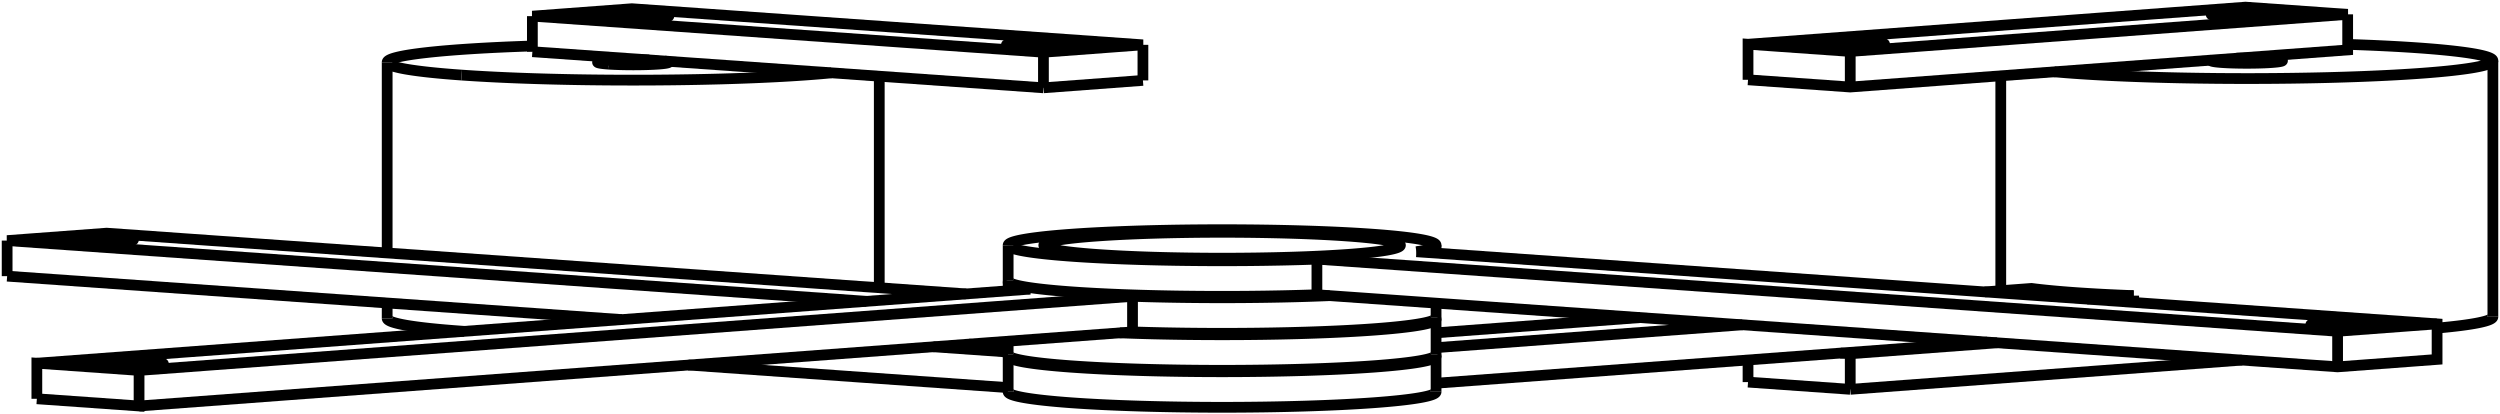 <svg version="1.1" xmlns="http://www.w3.org/2000/svg" viewBox="-175.719 -36.106 350.541 58.11" fill="none" stroke="black" stroke-width="0.6%" vector-effect="non-scaling-stroke">
    <path d="M 166 9.897 A 34.5 2.505 180 0 0 173.823 8.309" />
    <path d="M 153.463 -29.881 A 34.5 2.505 360 0 1 173.823 -27.596 A 34.5 2.505 360 0 1 112.32 -26.037" />
    <path d="M 123.458 5.347 L 123.458 6.299" />
    <path d="M 123.458 5.347 A 34.5 2.505 360 0 1 109.126 4.334 L 102.568 4.823" />
    <path d="M 83.715 13.497 L 104.324 11.96" />
    <path d="M 82.342 13.4 L 83.715 13.497" />
    <path d="M 137.879 -27.944 A 5 0.363 360 0 1 144.323 -27.596 A 5 0.363 360 0 1 134.323 -27.596 A 5 0.363 360 0 1 134.498 -27.692" />
    <path d="M 25.641 17.629 L 102.951 11.863" />
    <path d="M 25.641 12.643 L 68.618 9.437" />
    <path d="M 116.9 5.836 L 123.458 5.347" />
    <path d="M 25.609 13.74 A 30 2.178 360 0 1 25.641 13.839 A 30 2.178 360 0 1 -34.359 13.839 A 30 2.178 360 0 1 -34.328 13.74" />
    <path d="M 54.286 8.424 L 25.641 10.561" />
    <path d="M -34.359 18.826 A 30 2.178 180 0 0 25.641 18.826" />
    <path d="M 69.383 17.471 L 69.383 14.367" />
    <path d="M 83.715 18.484 L 83.715 13.497" />
    <path d="M 83.715 18.484 L 138.657 14.386" />
    <path d="M 69.383 17.471 L 83.715 18.484" />
    <path d="M -34.359 13.64 A 30 2.178 180 1 0 25.641 13.64" />
    <path d="M 25.609 8.553 A 30 2.178 360 0 1 25.641 8.653 A 30 2.178 360 0 1 -18.717 10.565" />
    <path d="M -174.719 2.615 L -88.539 8.705" />
    <path d="M -39.874 12.143 L -34.359 12.533" />
    <path d="M -40.257 5.103 L -160.769 -3.412 L -174.719 -2.372 L -54.206 6.144" />
    <path d="M -165.499 -2.227 A 5 0.363 180 0 0 -157.011 -2.487 A 5 0.363 180 1 0 -167.011 -2.487 A 5 0.363 180 0 0 -165.499 -2.227 Z" />
    <path d="M -174.719 2.615 L -174.719 -2.372" />
    <path d="M -16.921 10.431 A 30 2.178 180 0 0 25.641 8.454" />
    <path d="M -31.253 4.432 A 30 2.178 360 0 1 -34.359 3.467 A 30 2.178 360 0 1 -34.328 3.367" />
    <path d="M 10.753 5.348 A 30 2.178 360 0 1 -16.921 5.445 L -16.921 10.431" />
    <path d="M -156.22 20.821 L -16.921 10.431" />
    <path d="M -170.552 19.809 L -156.22 20.821 L -156.22 15.835 L -16.921 5.445" />
    <path d="M -170.552 19.809 L -170.552 14.822 L -156.22 15.835" />
    <path d="M -31.253 4.432 L -170.552 14.822" />
    <path d="M -154.223 15.165 A 5 0.363 180 0 0 -152.806 14.912 A 5 0.363 180 1 0 -162.806 14.912 A 5 0.363 180 0 0 -154.223 15.165 Z" />
    <path d="M -34.359 3.267 A 30 2.178 180 0 0 8.934 5.22 L 152.051 15.333 L 166 14.292 L 166 9.305 L 22.884 -0.807" />
    <path d="M 8.934 0.233 L 8.934 5.22" />
    <path d="M 8.934 0.233 A 30 2.178 360 0 1 -34.359 -1.719 L -34.359 3.267" />
    <path d="M -34.359 -1.719 A 30 2.178 360 0 1 25.641 -1.719 L 25.641 -0.613" />
    <path d="M 25.641 -1.719 A 30 2.178 360 0 1 22.884 -0.807" />
    <path d="M 152.051 15.333 L 152.051 10.346 L 166 9.305" />
    <path d="M 8.934 0.233 L 152.051 10.346" />
    <path d="M 13.078 -3.02 A 25 1.815 0 0 1 20.641 -1.719 A 25 1.815 0 0 1 -29.359 -1.719 A 25 1.815 0 0 1 13.078 -3.02 Z" />
    <path d="M 156.78 9.16 A 5 0.363 180 0 0 148.293 9.42 A 5 0.363 180 0 0 158.293 9.42 A 5 0.363 180 0 0 156.78 9.16 Z" />
    <path d="M -110.994 -25.579 A 34.5 2.505 360 0 1 -121.431 -27.374 L -121.431 -0.632" />
    <path d="M -121.431 -27.374 A 34.5 2.505 360 0 1 -101.072 -29.659" />
    <path d="M -59.12 -25.892 A 34.5 2.505 360 0 1 -110.994 -25.579" />
    <path d="M -121.431 8.531 A 34.5 2.505 180 0 0 -110.994 10.326 A 34.5 2.505 180 0 0 -110.62 10.352" />
    <path d="M -90.418 -27.114 A 5 0.363 360 0 1 -91.931 -27.374 A 5 0.363 360 0 1 -84.687 -27.699" />
    <path d="M -82.525 -27.546 A 5 0.363 360 0 1 -81.931 -27.374 A 5 0.363 360 0 1 -90.418 -27.114" />
    <path d="M -44.87 12.516 L -34.359 13.259" />
    <path d="M -34.359 12.694 A 5 0.363 360 0 1 -34.603 12.582 A 5 0.363 360 0 1 -34.532 12.521" />
    <path d="M -79.203 15.077 L -34.359 18.246" />
    <path d="M -29.412 -23.793 L -29.412 -28.78 L -15.462 -29.82 L -87.122 -34.884 L -101.072 -33.843 L -29.412 -28.78" />
    <path d="M -15.462 -24.833 L -15.462 -29.82" />
    <path d="M -29.412 -23.793 L -15.462 -24.833" />
    <path d="M -101.072 -28.856 L -101.072 -33.843" />
    <path d="M -101.072 -28.856 L -29.412 -23.793" />
    <path d="M -33.09 -29.546 A 5 0.363 360 0 1 -34.603 -29.806 A 5 0.363 360 0 1 -24.603 -29.806 A 5 0.363 360 0 1 -33.09 -29.546 Z" />
    <path d="M -90.418 -33.597 A 5 0.363 360 0 1 -91.931 -33.857 A 5 0.363 360 0 1 -81.931 -33.857 A 5 0.363 360 0 1 -90.418 -33.597 Z" />
    <path d="M 69.383 -24.916 L 69.383 -29.903 L 83.715 -28.891 L 153.463 -34.093 L 139.131 -35.106 L 69.383 -29.903" />
    <path d="M 83.715 -23.904 L 83.715 -28.891" />
    <path d="M 69.383 -24.916 L 83.715 -23.904 L 153.463 -29.106 L 153.463 -34.093" />
    <path d="M 79.941 -30.17 A 5 0.363 360 0 1 88.524 -29.917 A 5 0.363 360 0 1 78.524 -29.917 A 5 0.363 360 0 1 79.941 -30.17 Z" />
    <path d="M 135.74 -34.332 A 5 0.363 360 0 1 144.323 -34.079 A 5 0.363 360 0 1 134.323 -34.079 A 5 0.363 360 0 1 135.74 -34.332 Z" />
    <path d="M 104.823 -25.478 L 104.823 4.655" />
    <path d="M 173.823 -27.596 L 173.823 8.309" />
    <path d="M -34.359 13.839 L -34.359 18.826" />
    <path d="M 25.641 13.839 L 25.641 18.826" />
    <path d="M -34.359 11.732 L -34.359 13.64" />
    <path d="M 25.641 8.653 L 25.641 13.64" />
    <path d="M -34.359 3.467 L -34.359 4.664" />
    <path d="M 25.641 6.4 L 25.641 8.454" />
    <path d="M -121.431 6.381 L -121.431 8.531" />
    <path d="M -52.431 -25.419 L -52.431 4.243" />
</svg>